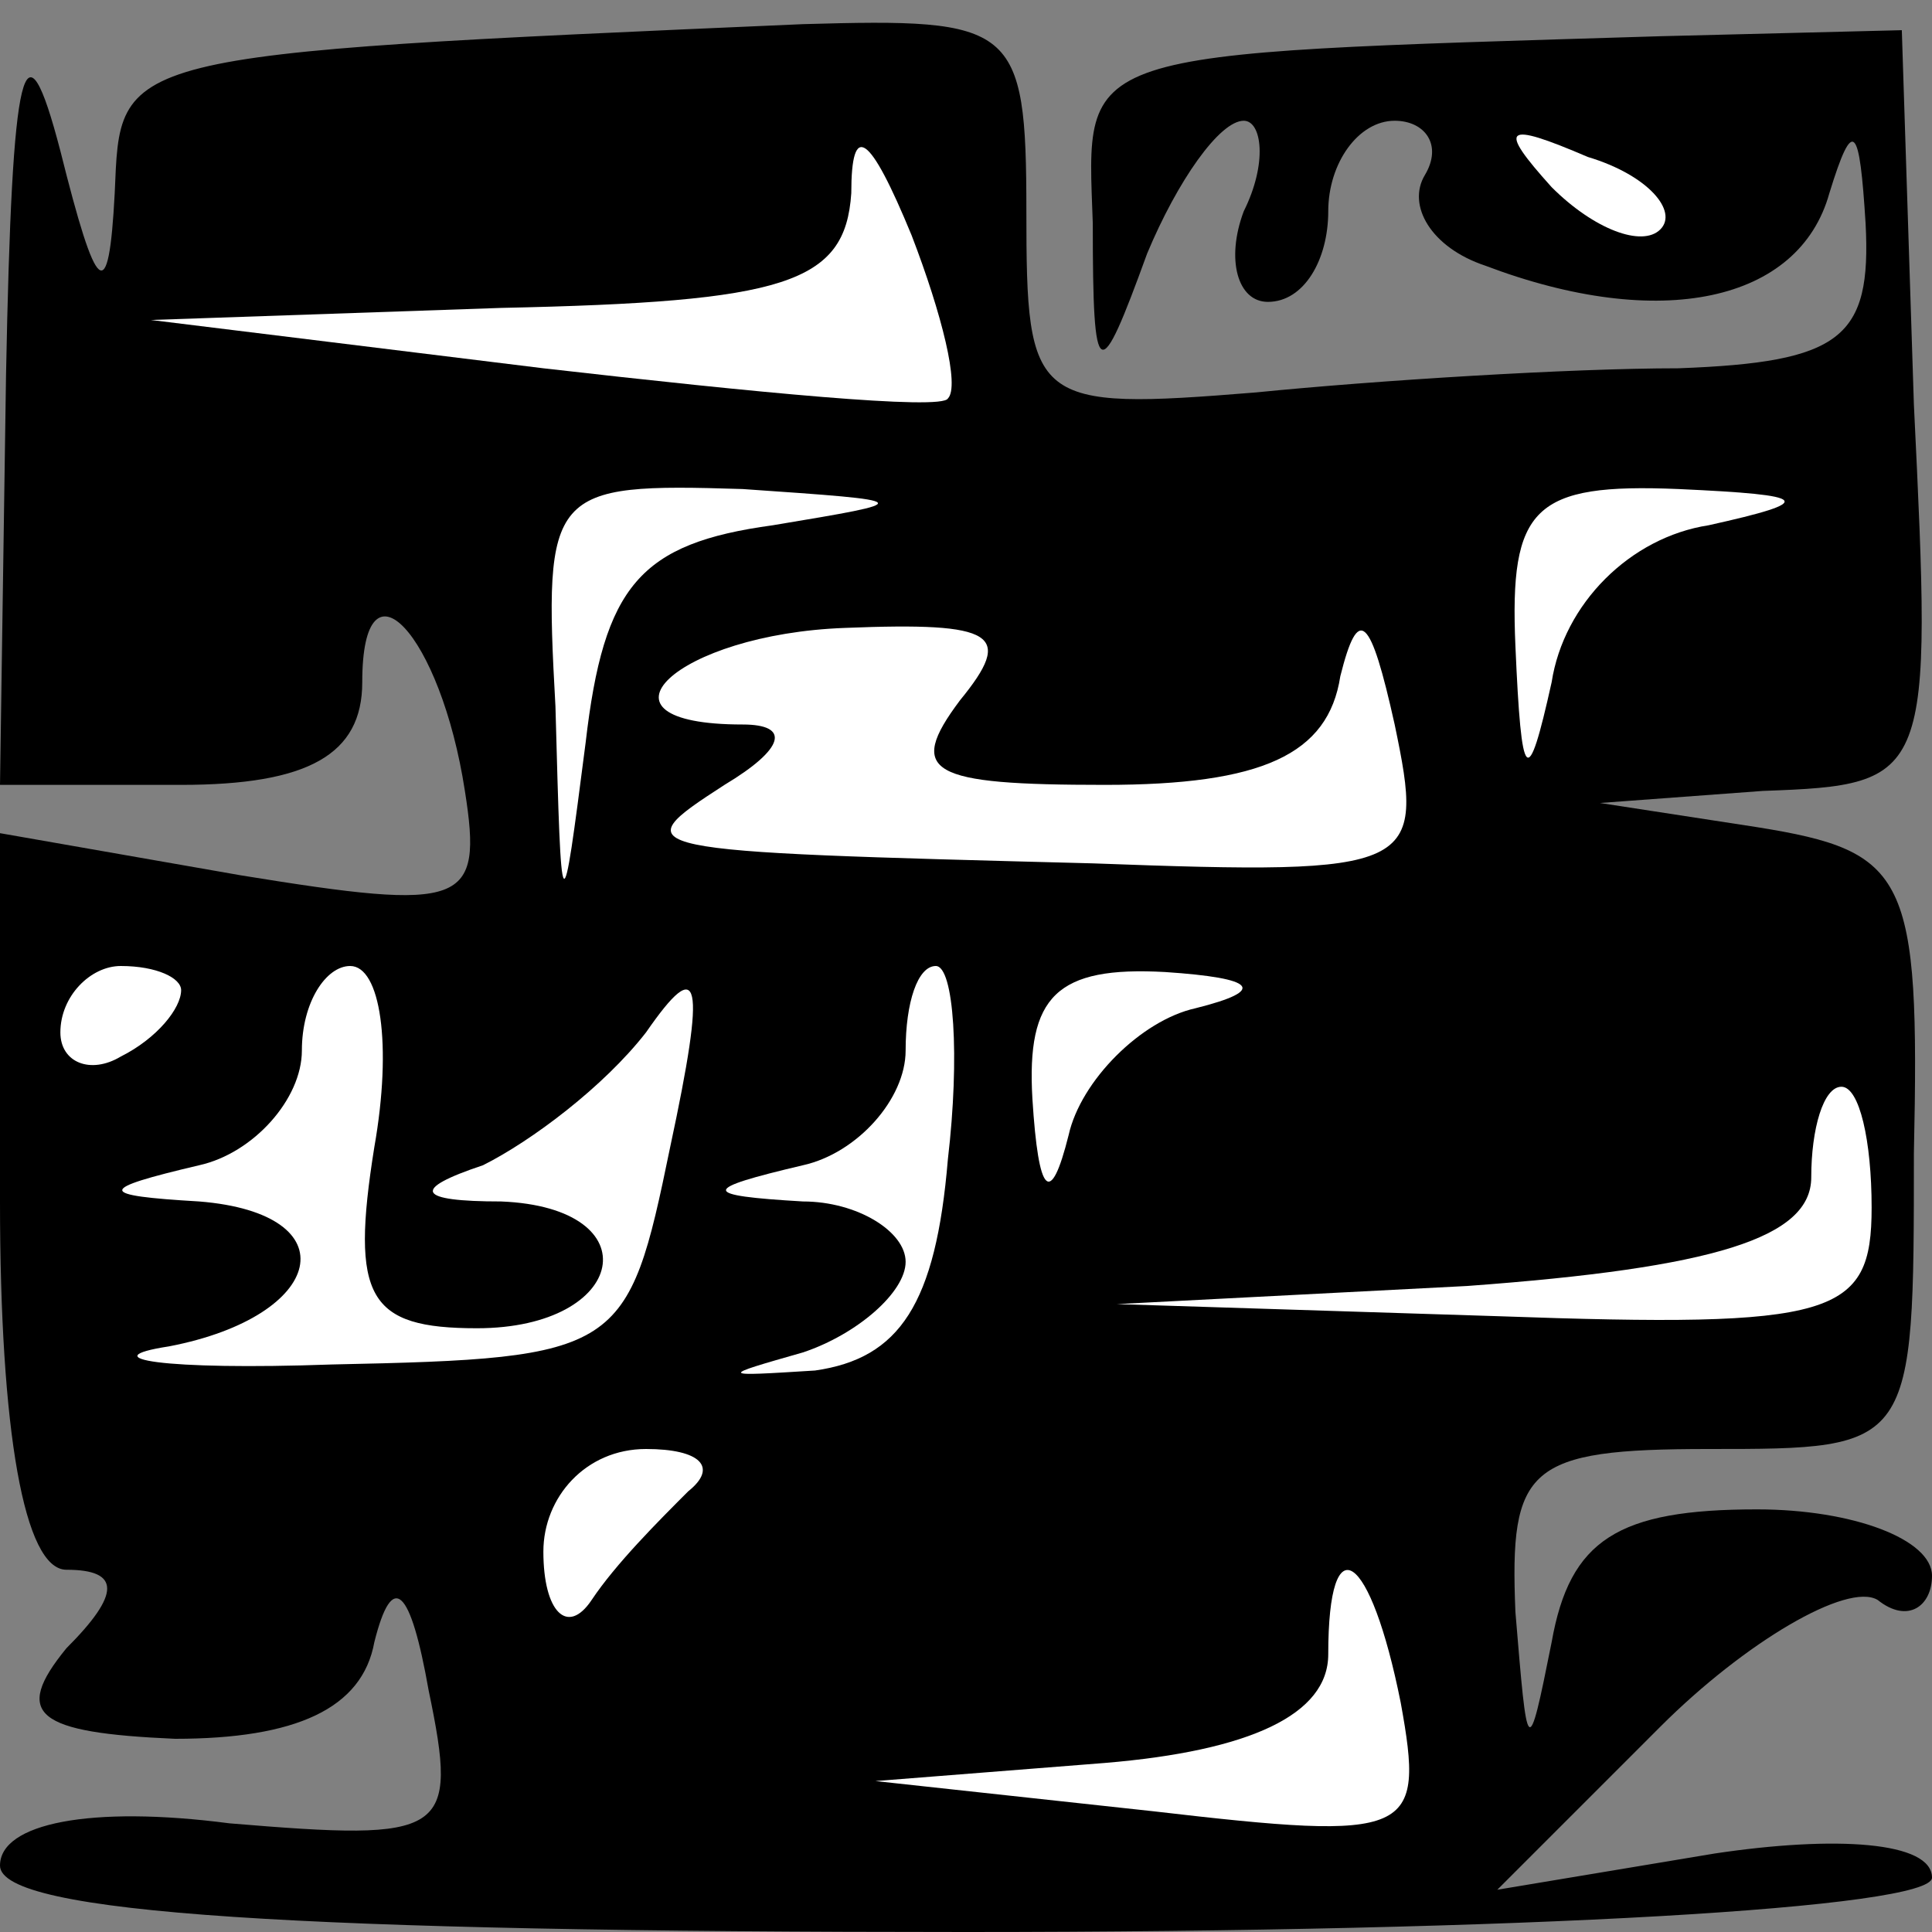 <?xml version="1.0" standalone="no"?>
<!DOCTYPE svg PUBLIC "-//W3C//DTD SVG 20010904//EN"
 "http://www.w3.org/TR/2001/REC-SVG-20010904/DTD/svg10.dtd">
<svg version="1.0" xmlns="http://www.w3.org/2000/svg"
 width="32pt" height="32pt" viewBox="0 0 32 32"
 preserveAspectRatio="xMidYMid meet">
<rect x="0" y="0" width="32" height="32" fill="#808080" stroke="none"/>
<g transform="translate(0,32) scale(0.1,-0.1)"
fill="#000000" stroke="none">
<path fill="#000000" stroke="none" d="M1 258 l-1 -68 30 0 c21 0 30 5 30 17
0 22 13 8 17 -18 3 -19 0 -20 -37 -14 l-40 7 0 -61 c0 -38 4 -61 11 -61 9 0 9
-4 0 -13 -9 -11 -5 -14 18 -15 20 0 31 5 33 16 3 12 6 9 9 -8 5 -24 3 -25 -33
-22 -23 3 -38 0 -38 -7 0 -8 50 -11 160 -11 93 0 160 4 160 9 0 6 -16 7 -36 4
l-36 -6 27 27 c14 14 31 24 36 21 5 -4 9 -1 9 4 0 6 -13 11 -29 11 -23 0 -31
-5 -34 -22 -4 -20 -4 -19 -6 5 -1 24 2 27 32 27 34 0 34 0 34 49 1 46 -1 50
-26 54 l-26 4 27 2 c28 1 28 2 25 64 l-2 62 -40 -1 c-98 -3 -95 -2 -94 -31 0
-27 1 -27 9 -5 5 12 12 22 16 22 3 0 4 -7 0 -15 -3 -8 -1 -15 4 -15 6 0 10 7
10 15 0 8 5 15 11 15 5 0 8 -4 5 -9 -3 -5 1 -12 10 -15 29 -11 52 -6 57 12 4
13 5 11 6 -5 1 -19 -4 -23 -31 -24 -18 0 -50 -2 -70 -4 -37 -3 -38 -2 -38 30
0 31 -2 32 -37 31 -115 -5 -113 -5 -114 -28 -1 -19 -3 -17 -9 7 -6 23 -8 15
-9 -37z"/>
<path fill="#ffffff" stroke="none" d="M157 254 c-1 -2 -32 1 -67 5 l-65 8 58
2 c47 1 57 4 58 19 0 12 3 10 10 -7 5 -13 8 -25 6 -27z"/>
<path fill="#ffffff" stroke="none" d="M275 282 c-3 -3 -11 0 -18 7 -9 10 -8
11 6 5 10 -3 15 -9 12 -12z"/>
<path fill="#ffffff" stroke="none" d="M128 233 c-22 -3 -28 -10 -31 -36 -4
-31 -4 -31 -5 6 -2 36 -1 37 31 36 29 -2 29 -2 5 -6z"/>
<path fill="#ffffff" stroke="none" d="M283 233 c-13 -2 -24 -13 -26 -26 -4
-18 -5 -17 -6 6 -1 23 3 27 27 26 22 -1 23 -2 5 -6z"/>
<path fill="#ffffff" stroke="none" d="M159 204 c-9 -12 -5 -14 24 -14 26 0
37 5 39 18 3 12 5 10 9 -8 5 -24 4 -25 -50 -23 -77 2 -78 2 -61 13 10 6 11 10
3 10 -27 0 -11 15 17 16 25 1 28 -1 19 -12z"/>
<path fill="#ffffff" stroke="none" d="M30 156 c0 -3 -4 -8 -10 -11 -5 -3 -10
-1 -10 4 0 6 5 11 10 11 6 0 10 -2 10 -4z"/>
<path fill="#ffffff" stroke="none" d="M62 130 c-4 -25 -1 -30 17 -30 25 0 29
20 4 21 -14 0 -15 2 -3 6 8 4 20 13 27 22 9 13 10 9 4 -19 -7 -34 -8 -35 -56
-36 -28 -1 -40 1 -27 3 26 5 30 22 5 24 -17 1 -17 2 0 6 9 2 17 11 17 19 0 8
4 14 8 14 5 0 7 -13 4 -30z"/>
<path fill="#ffffff" stroke="none" d="M157 128 c-2 -24 -8 -33 -22 -35 -16
-1 -16 -1 -2 3 9 3 17 10 17 15 0 5 -8 10 -17 10 -17 1 -17 2 0 6 9 2 17 11
17 19 0 8 2 14 5 14 3 0 4 -15 2 -32z"/>
<path fill="#ffffff" stroke="none" d="M198 153 c-9 -2 -19 -12 -21 -21 -3
-12 -5 -10 -6 6 -1 17 4 22 22 21 15 -1 17 -3 5 -6z"/>
<path fill="#ffffff" stroke="none" d="M310 120 c0 -18 -6 -20 -62 -18 l-63 2
58 3 c41 3 57 8 57 18 0 8 2 15 5 15 3 0 5 -9 5 -20z"/>
<path fill="#ffffff" stroke="none" d="M114 73 c-5 -5 -12 -12 -16 -18 -4 -6
-8 -2 -8 8 0 9 7 17 17 17 9 0 12 -3 7 -7z"/>
<path fill="#ffffff" stroke="none" d="M232 38 c4 -22 2 -23 -41 -18 l-46 5
38 3 c24 2 37 8 37 18 0 22 7 17 12 -8z"/>
</g>
</svg>
